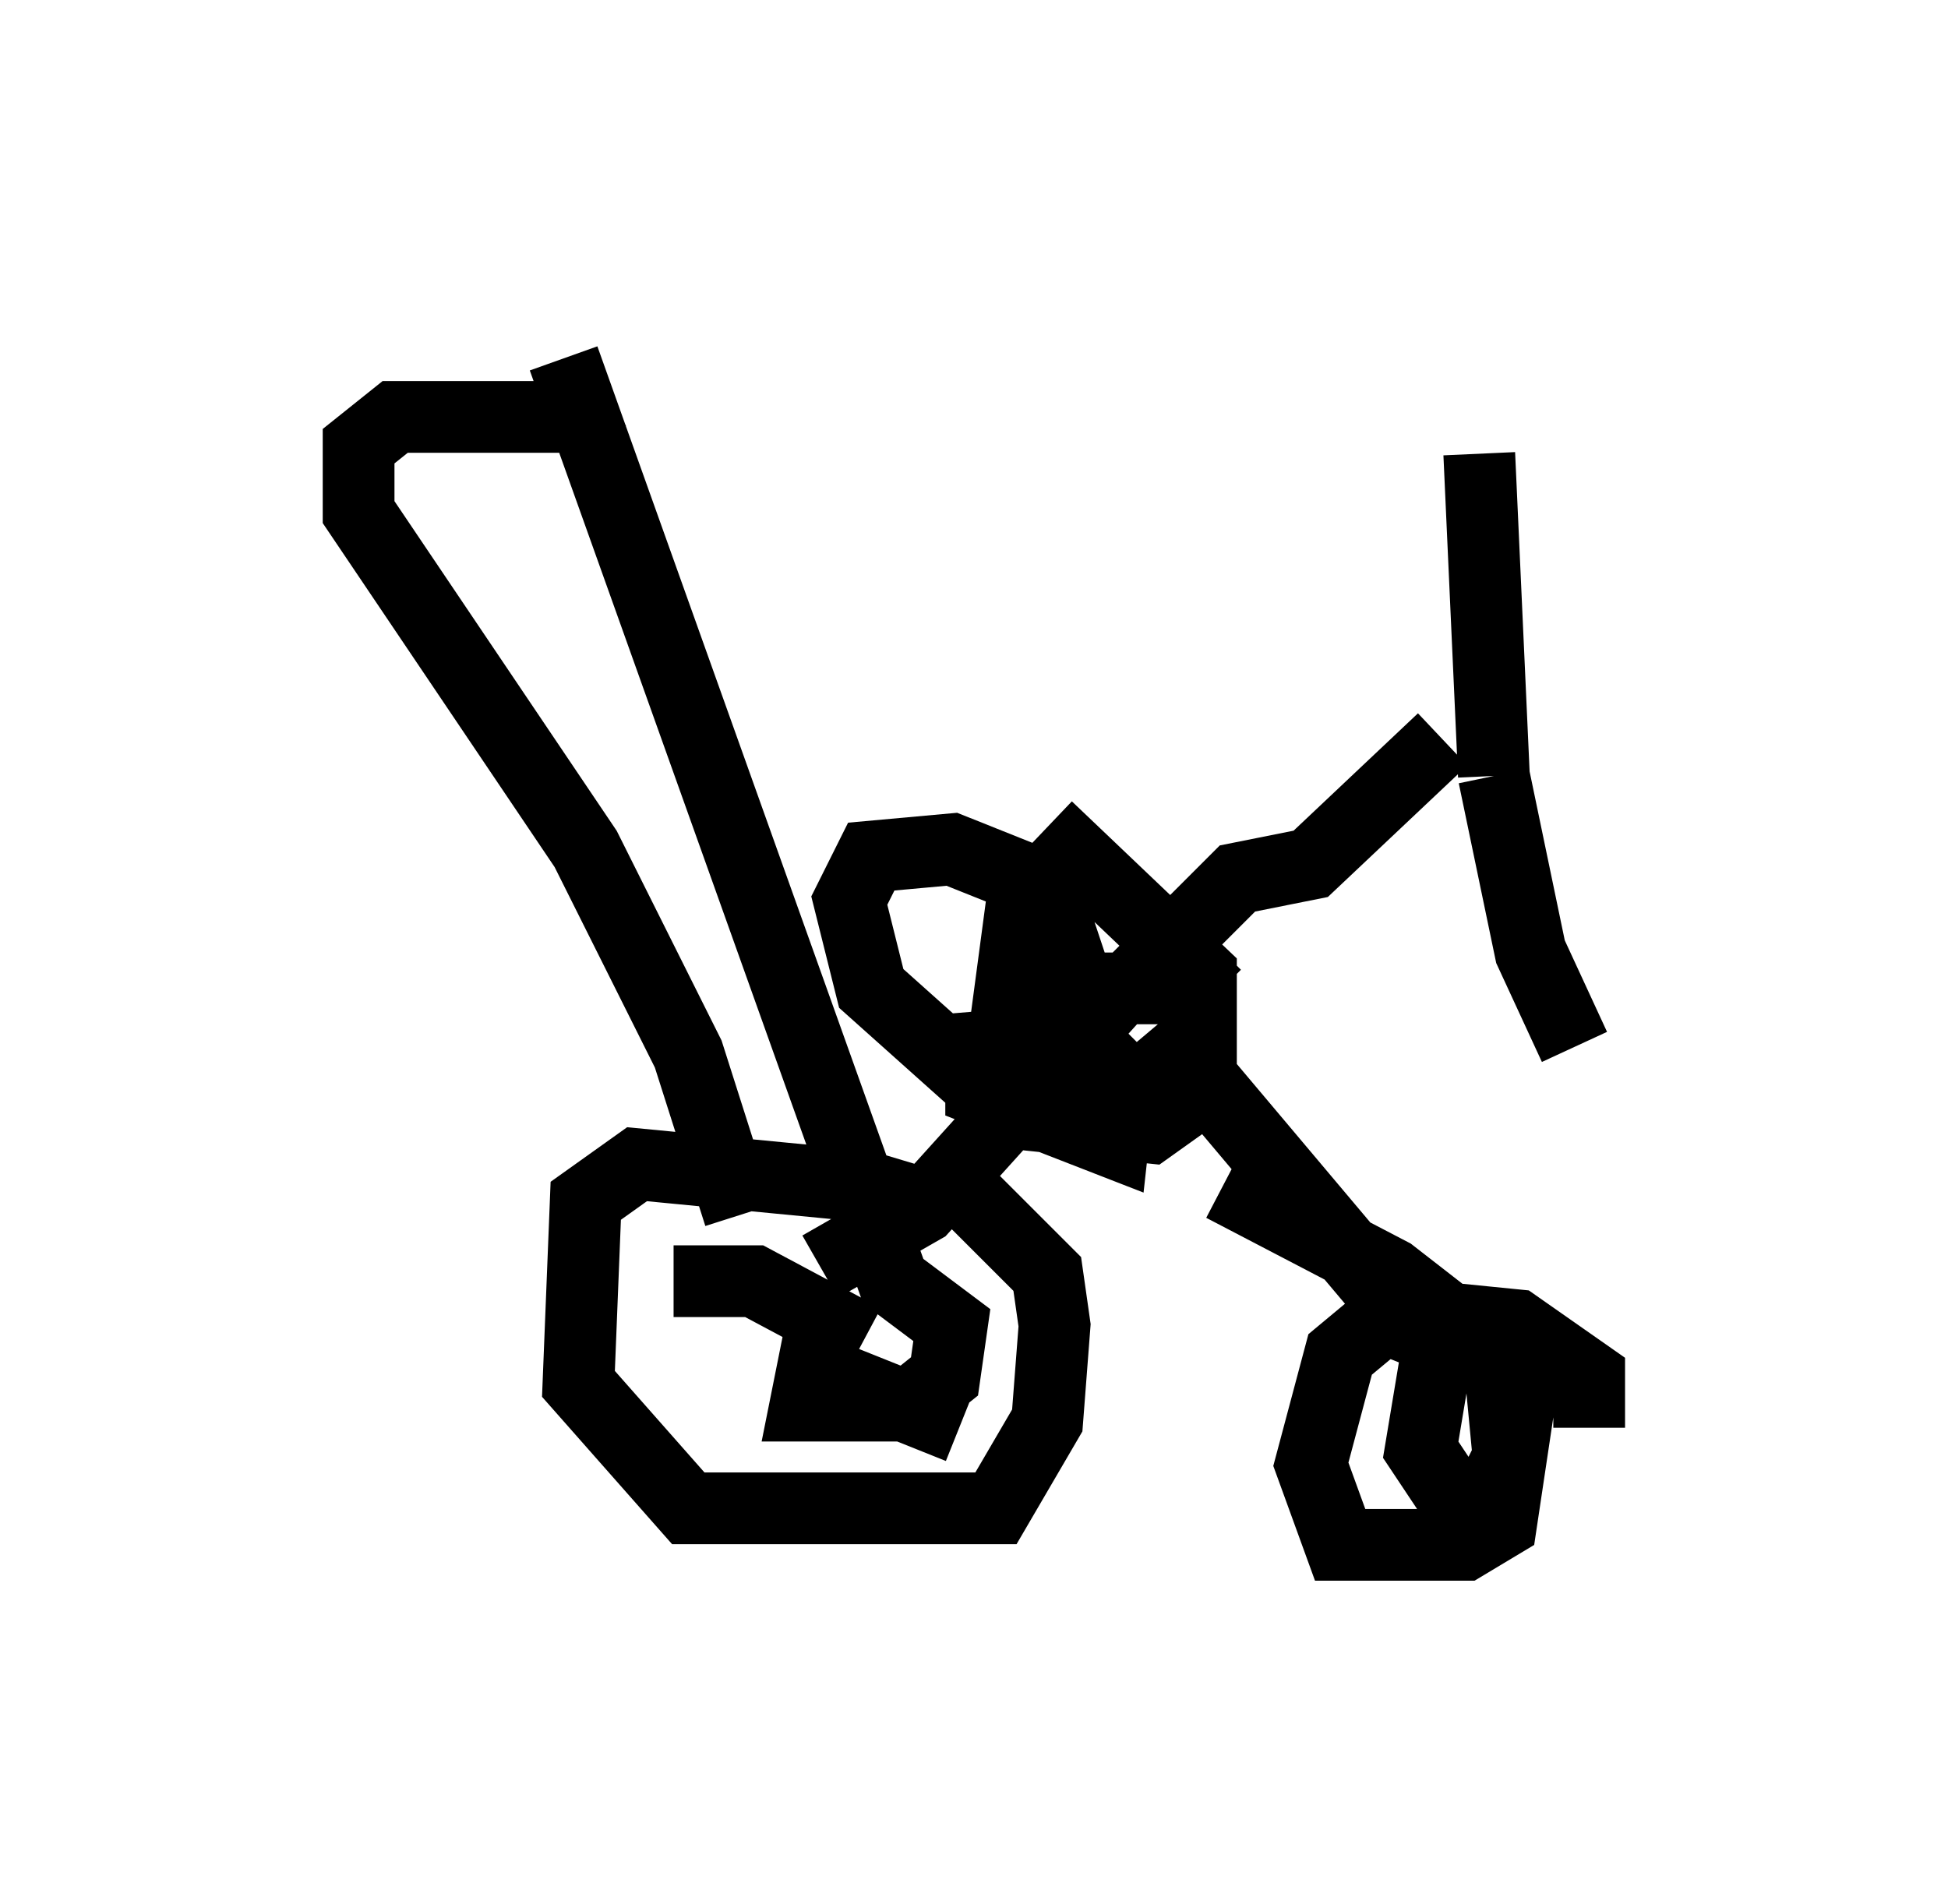 <?xml version="1.0" encoding="utf-8" ?>
<svg baseProfile="full" height="26.538" version="1.1" width="27.15" xmlns="http://www.w3.org/2000/svg" xmlns:ev="http://www.w3.org/2001/xml-events" xmlns:xlink="http://www.w3.org/1999/xlink"><defs /><rect fill="white" height="26.538" width="27.15" x="0" y="0" /><path d="M13.575, 17.454 m-0.51, -0.613 l-1.021, -0.306 -3.165, -0.306 l-0.715, 0.51 -0.102, 2.552 l1.531, 1.735 4.288, 0.0 l0.715, -1.225 0.102, -1.327 l-0.102, -0.715 -1.225, -1.225 m-1.94, 1.123 l1.429, -0.817 2.858, -3.165 m0.408, 0.613 l3.267, 3.879 m1.429, 0.817 l-1.531, -0.613 -0.613, 0.51 l-0.408, 1.531 0.408, 1.123 l1.735, 0.0 0.51, -0.306 l0.306, -2.042 -1.838, -1.429 l-2.348, -1.225 m-1.429, -2.654 l1.633, -1.633 1.021, -0.204 l1.838, -1.735 m0.715, 0.51 l-0.204, -4.492 m0.204, 4.492 l0.51, 2.45 0.613, 1.327 m-5.002, -1.429 l-0.613, 0.613 -2.246, 0.0 l0.204, -1.531 -1.021, -0.408 l-1.123, 0.102 -0.306, 0.613 l0.306, 1.225 1.94, 1.735 l1.94, 0.204 0.715, -0.51 l0.0, -1.633 -2.144, -2.042 m0.306, 2.96 l-1.225, 0.102 0.0, 0.613 l1.838, 0.715 0.102, -0.919 l-0.715, -0.715 -1.021, -0.408 l0.613, 0.102 0.408, -0.613 l-0.204, -0.613 -0.51, -0.204 m7.963, 7.35 l0.0, -0.715 -1.021, -0.715 l-1.021, -0.102 -0.306, 1.838 l0.408, 0.613 0.51, 0.102 l0.306, -0.613 -0.204, -2.144 m-8.779, 0.51 l-1.531, -0.817 -1.123, 0.0 m3.981, 2.042 m0.0, 0.0 l-2.042, -0.817 -0.102, 0.51 l1.429, 0.0 0.51, -0.408 l0.102, -0.715 -0.817, -0.613 l-4.594, -12.863 m0.613, 0.51 l-0.51, 0.306 -2.45, 0.0 l-0.51, 0.408 0.0, 0.919 l3.165, 4.696 1.429, 2.858 l0.715, 2.246 " fill="none" stroke="black" stroke-width="1" /></svg>
